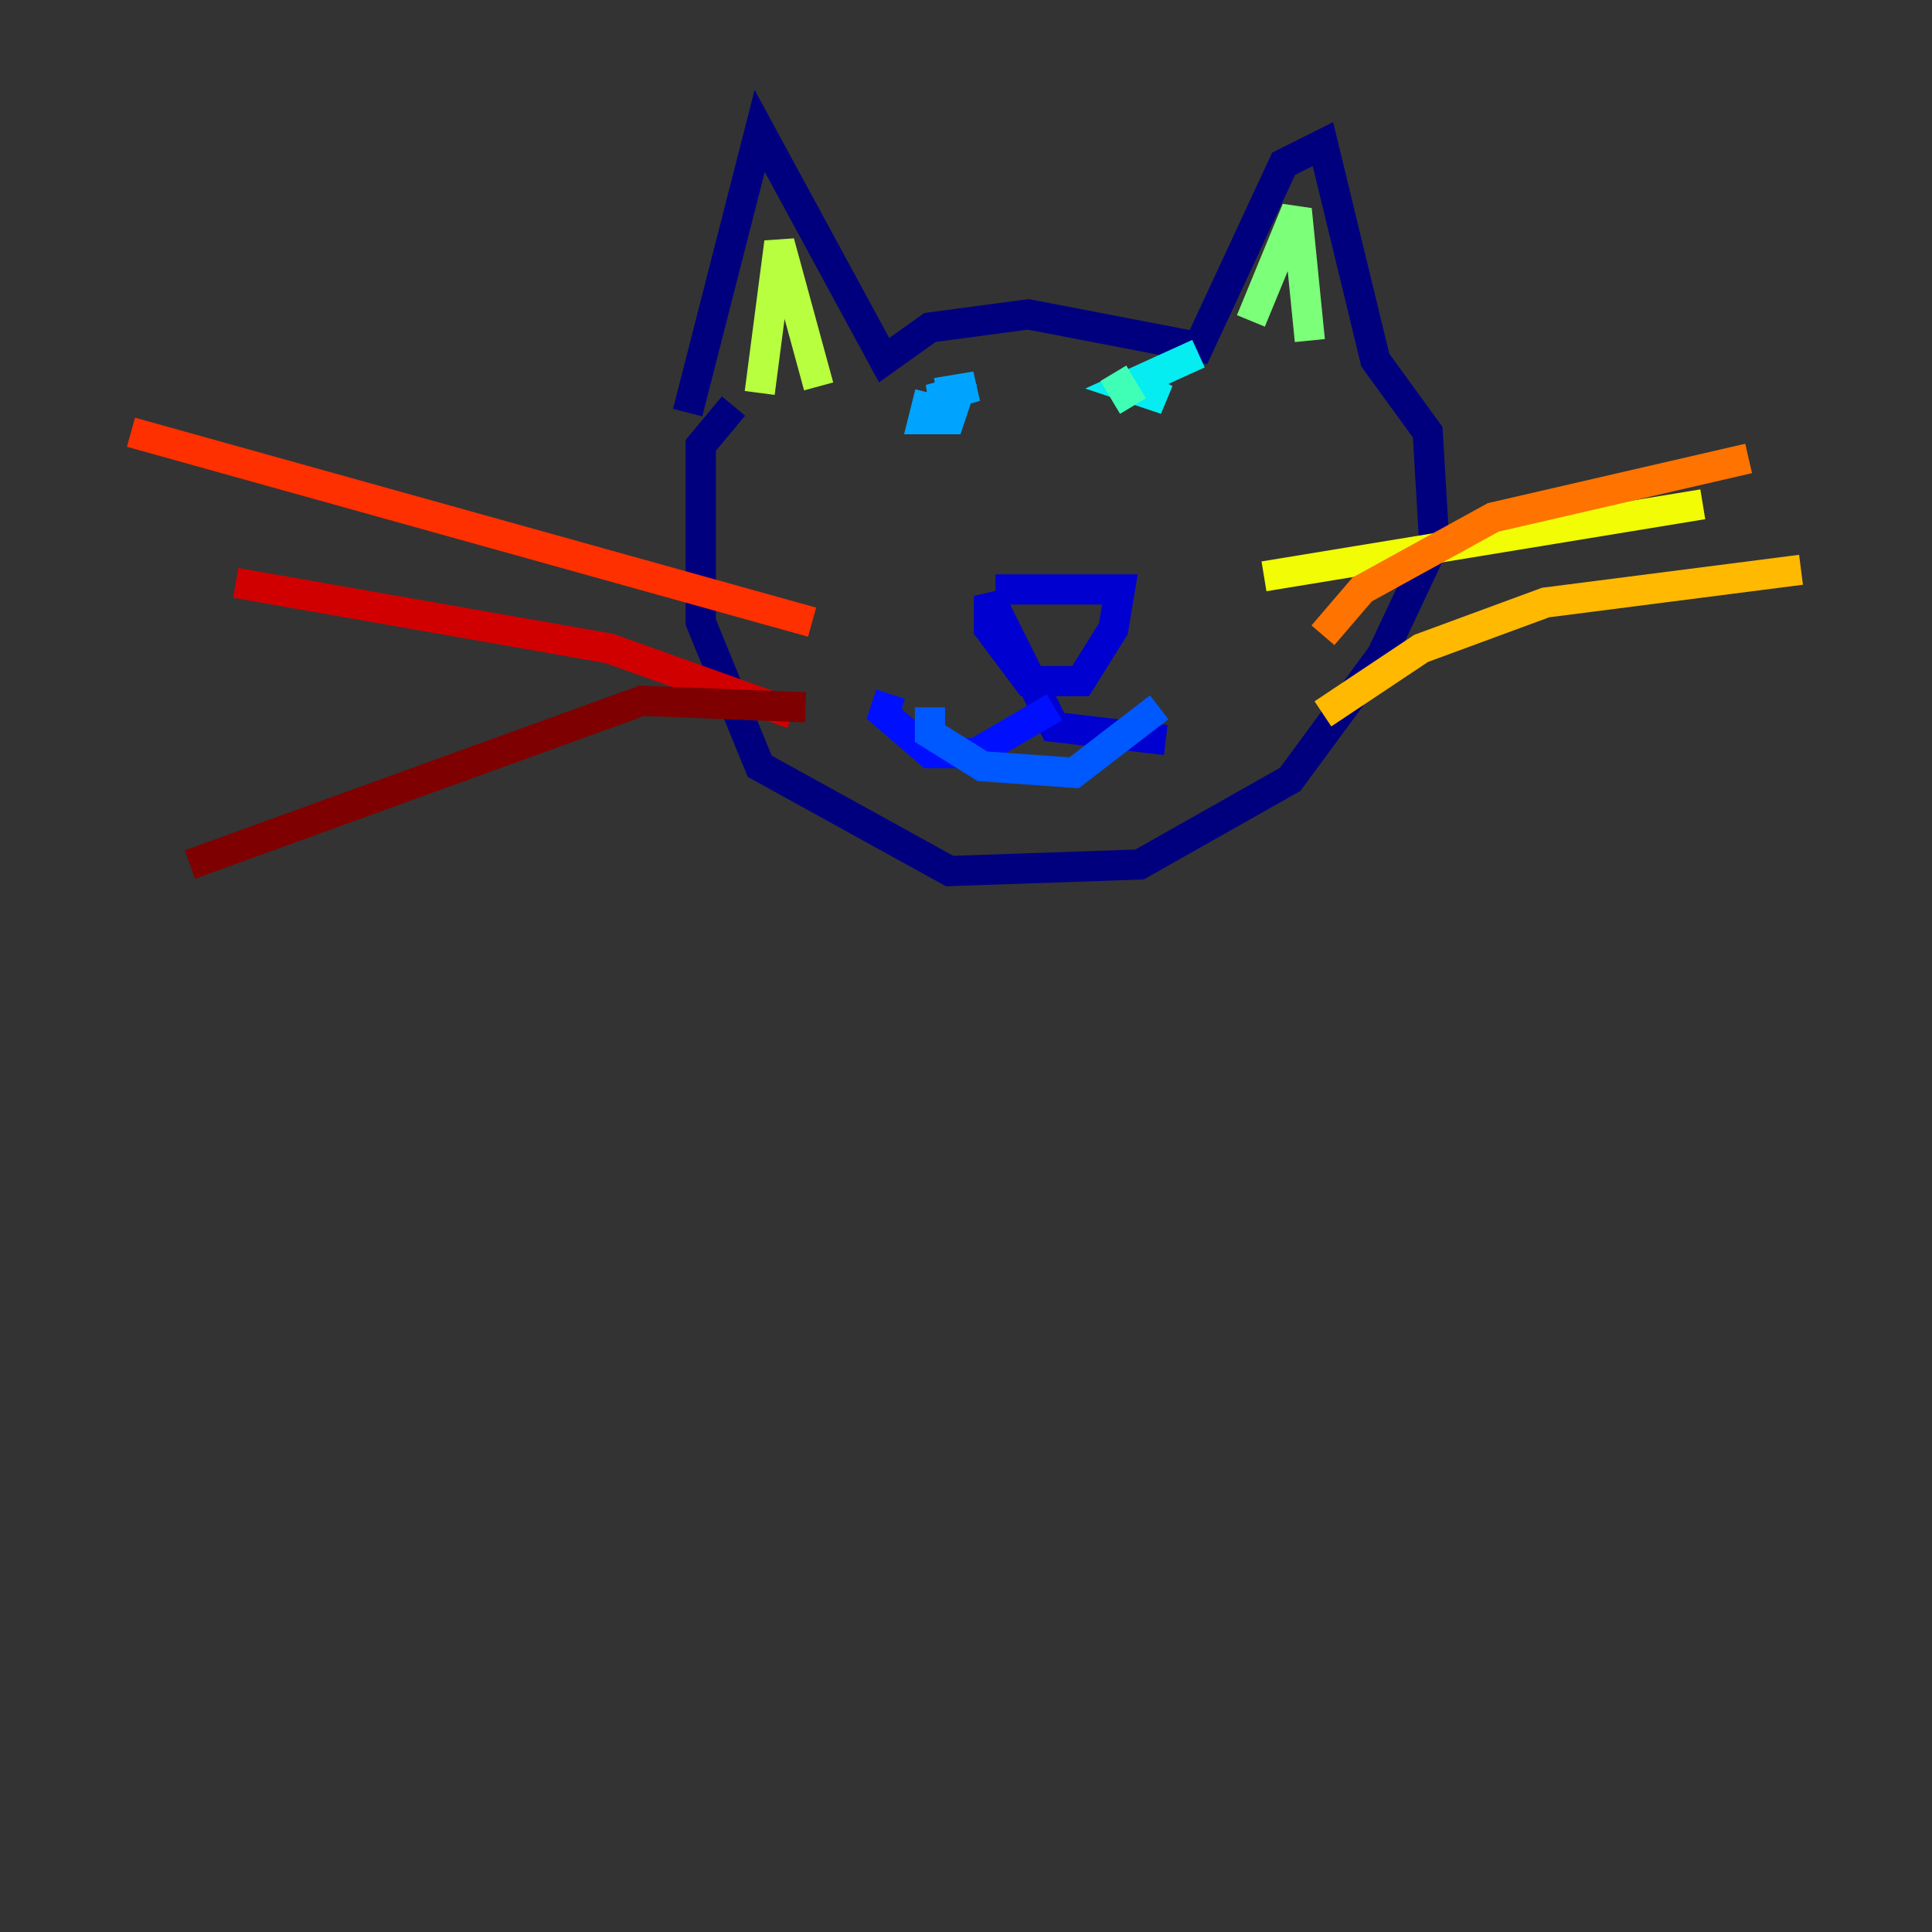 <?xml version="1.0" encoding="utf-8" ?>
<svg baseProfile="tiny" height="128" version="1.2" viewBox="0,0,128,128" width="128" xmlns="http://www.w3.org/2000/svg" xmlns:ev="http://www.w3.org/2001/xml-events" xmlns:xlink="http://www.w3.org/1999/xlink"><rect x="0" y="0" width="128" height="128" fill="#333333" stroke="none"/><defs /><polyline fill="none" points="45.559,27.336 50.332,8.678 58.576,23.864 61.614,21.695 68.122,20.827 79.403,22.997 85.044,10.848 87.647,9.546 91.119,23.864 94.59,28.637 95.024,36.014 91.552,43.39 85.478,51.634 75.498,57.275 62.915,57.709 50.332,50.766 46.427,41.22 46.427,29.505 48.597,26.902" stroke="#00007f" stroke-width="2" /><polyline fill="none" points="65.953,39.051 74.197,39.051 73.763,41.654 71.593,45.125 68.122,45.125 65.519,41.654 65.519,39.485 69.858,48.163 77.234,49.031" stroke="#0000d1" stroke-width="2" /><polyline fill="none" points="69.858,46.861 64.651,49.898 61.614,49.898 58.576,47.295 59.01,45.993" stroke="#0010ff" stroke-width="2" /><polyline fill="none" points="61.614,46.861 61.614,48.597 65.085,50.766 71.159,51.2 76.8,46.861" stroke="#0058ff" stroke-width="2" /><polyline fill="none" points="61.614,26.034 61.18,27.77 62.915,27.77 63.349,26.468 61.614,26.468 64.651,25.6 62.047,26.034" stroke="#00a4ff" stroke-width="2" /><polyline fill="none" points="79.403,23.43 74.63,25.6 77.234,26.468 75.498,25.6" stroke="#05ecf1" stroke-width="2" /><polyline fill="none" points="73.763,24.732 75.064,26.902" stroke="#3fffb7" stroke-width="2" /><polyline fill="none" points="82.875,21.261 85.912,13.885 86.78,22.563" stroke="#7cff79" stroke-width="2" /><polyline fill="none" points="50.332,26.034 51.634,16.054 54.237,25.6" stroke="#b7ff3f" stroke-width="2" /><polyline fill="none" points="83.742,38.183 112.814,33.41" stroke="#f1fc05" stroke-width="2" /><polyline fill="none" points="87.647,47.295 94.156,42.956 102.4,39.919 119.322,37.749" stroke="#ffb900" stroke-width="2" /><polyline fill="none" points="87.647,42.088 90.251,39.051 98.929,34.278 115.851,30.373" stroke="#ff7300" stroke-width="2" /><polyline fill="none" points="53.803,41.22 8.678,28.637" stroke="#ff3000" stroke-width="2" /><polyline fill="none" points="52.502,47.295 40.352,42.956 15.62,38.617" stroke="#d10000" stroke-width="2" /><polyline fill="none" points="53.37,46.861 42.522,46.427 12.583,57.275" stroke="#7f0000" stroke-width="2" /></svg>
